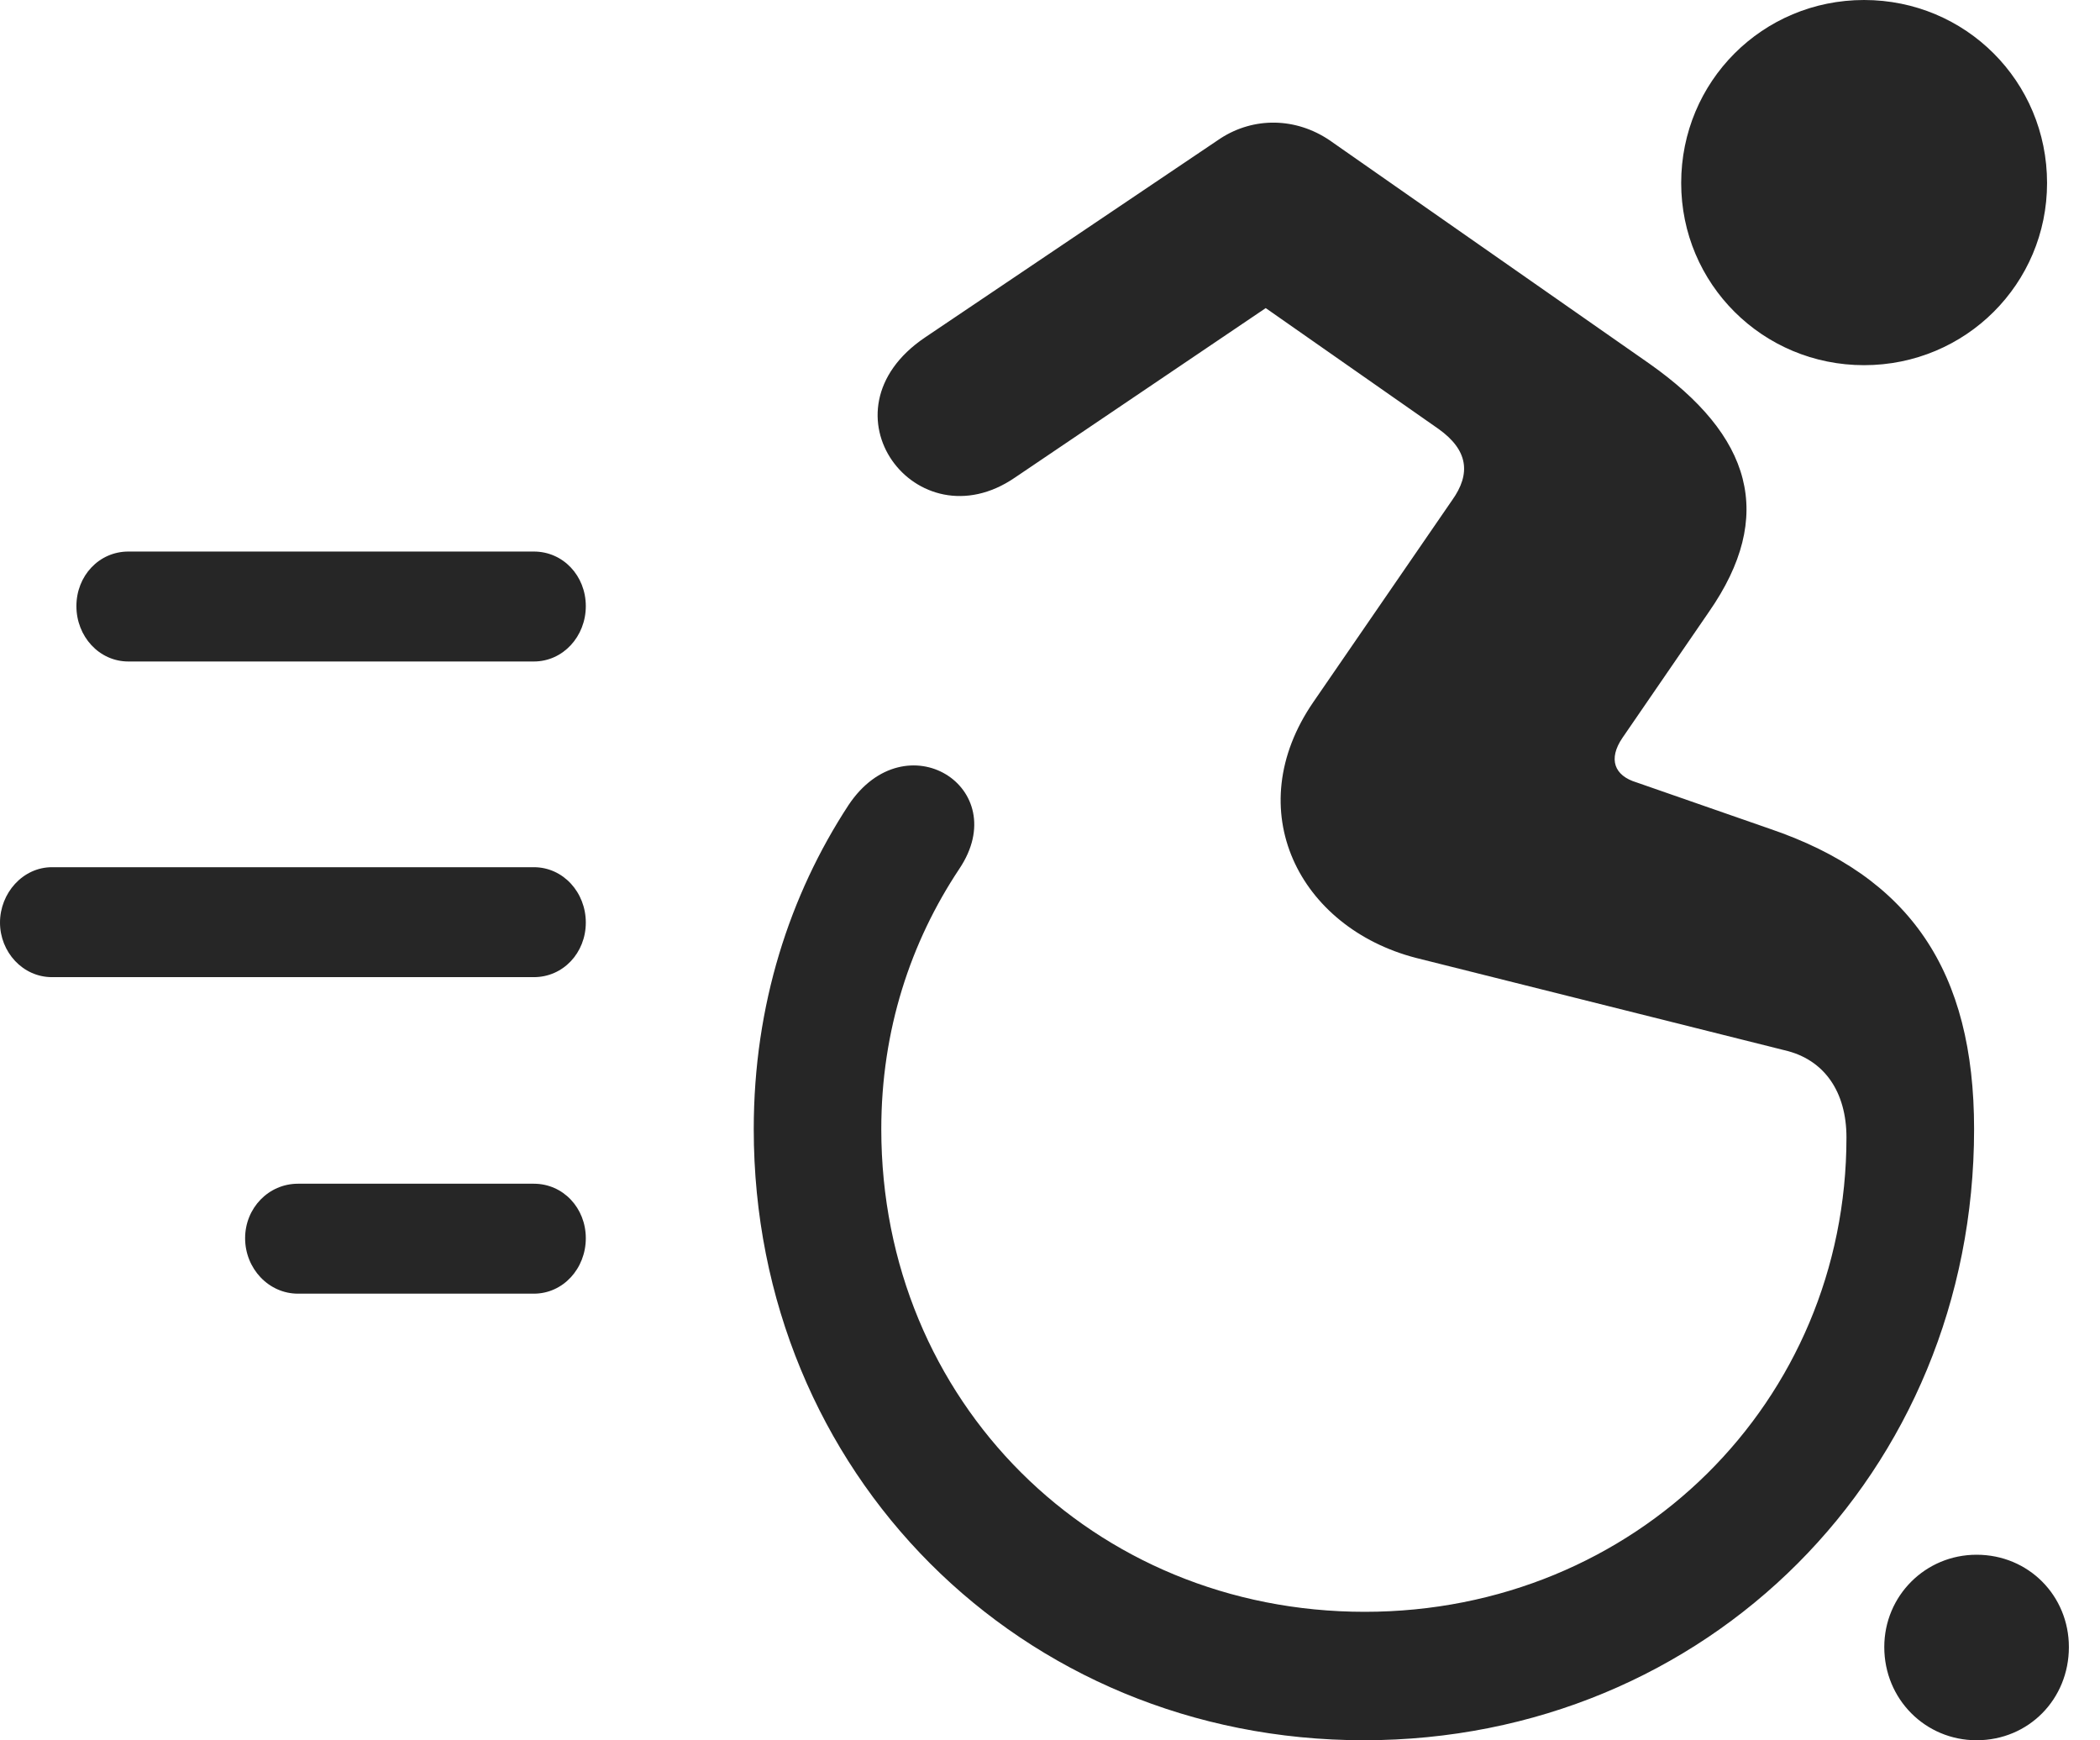 <?xml version="1.0" encoding="UTF-8"?>
<!--Generator: Apple Native CoreSVG 341-->
<!DOCTYPE svg
PUBLIC "-//W3C//DTD SVG 1.1//EN"
       "http://www.w3.org/Graphics/SVG/1.1/DTD/svg11.dtd">
<svg version="1.1" xmlns="http://www.w3.org/2000/svg" xmlns:xlink="http://www.w3.org/1999/xlink" viewBox="0 0 24.434 20.244">
 <g>
  <rect height="20.244" opacity="0" width="24.434" x="0" y="0"/>
  <path d="M1.494 7.695L6.211 7.695C6.553 7.695 6.816 7.402 6.816 7.051C6.816 6.699 6.553 6.416 6.211 6.416L1.494 6.416C1.152 6.416 0.889 6.699 0.889 7.051C0.889 7.402 1.152 7.695 1.494 7.695ZM0.605 11.367L6.211 11.367C6.553 11.367 6.816 11.084 6.816 10.732C6.816 10.381 6.553 10.088 6.211 10.088L0.605 10.088C0.264 10.088 0 10.391 0 10.732C0 11.074 0.264 11.367 0.605 11.367ZM3.467 15.049L6.211 15.049C6.553 15.049 6.816 14.756 6.816 14.404C6.816 14.053 6.553 13.77 6.211 13.77L3.467 13.77C3.125 13.77 2.852 14.053 2.852 14.404C2.852 14.756 3.125 15.049 3.467 15.049Z" fill="black" fill-opacity="0.85"/>
  <path d="M21.689 4.248C22.871 4.248 23.818 3.301 23.818 2.129C23.818 0.947 22.871 0 21.689 0C20.508 0 19.561 0.947 19.561 2.129C19.561 3.301 20.508 4.248 21.689 4.248ZM15.869 20.244C19.863 20.244 22.969 17.129 22.969 13.135C22.969 11.299 22.227 10.195 20.586 9.639L19.043 9.102C18.779 9.023 18.711 8.828 18.877 8.584L19.883 7.119C20.664 5.996 20.381 5.068 19.189 4.229L15.469 1.631C15.078 1.367 14.59 1.357 14.199 1.611L10.762 3.926C9.492 4.785 10.664 6.338 11.807 5.557L14.727 3.584L16.738 4.99C17.08 5.234 17.119 5.508 16.895 5.82L15.283 8.164C14.414 9.424 15.117 10.791 16.475 11.143L20.762 12.217C21.23 12.324 21.484 12.705 21.484 13.232C21.484 16.299 19.033 18.75 15.879 18.75C12.715 18.75 10.254 16.299 10.254 13.135C10.254 11.982 10.596 10.957 11.162 10.107C11.797 9.16 10.537 8.369 9.873 9.365C9.189 10.41 8.77 11.69 8.77 13.135C8.77 17.129 11.875 20.244 15.869 20.244ZM22.998 20.244C23.604 20.244 24.072 19.766 24.072 19.16C24.072 18.564 23.604 18.086 22.998 18.086C22.402 18.086 21.924 18.564 21.924 19.16C21.924 19.766 22.402 20.244 22.998 20.244Z" fill="black" fill-opacity="0.85"/>
 </g>
</svg>
